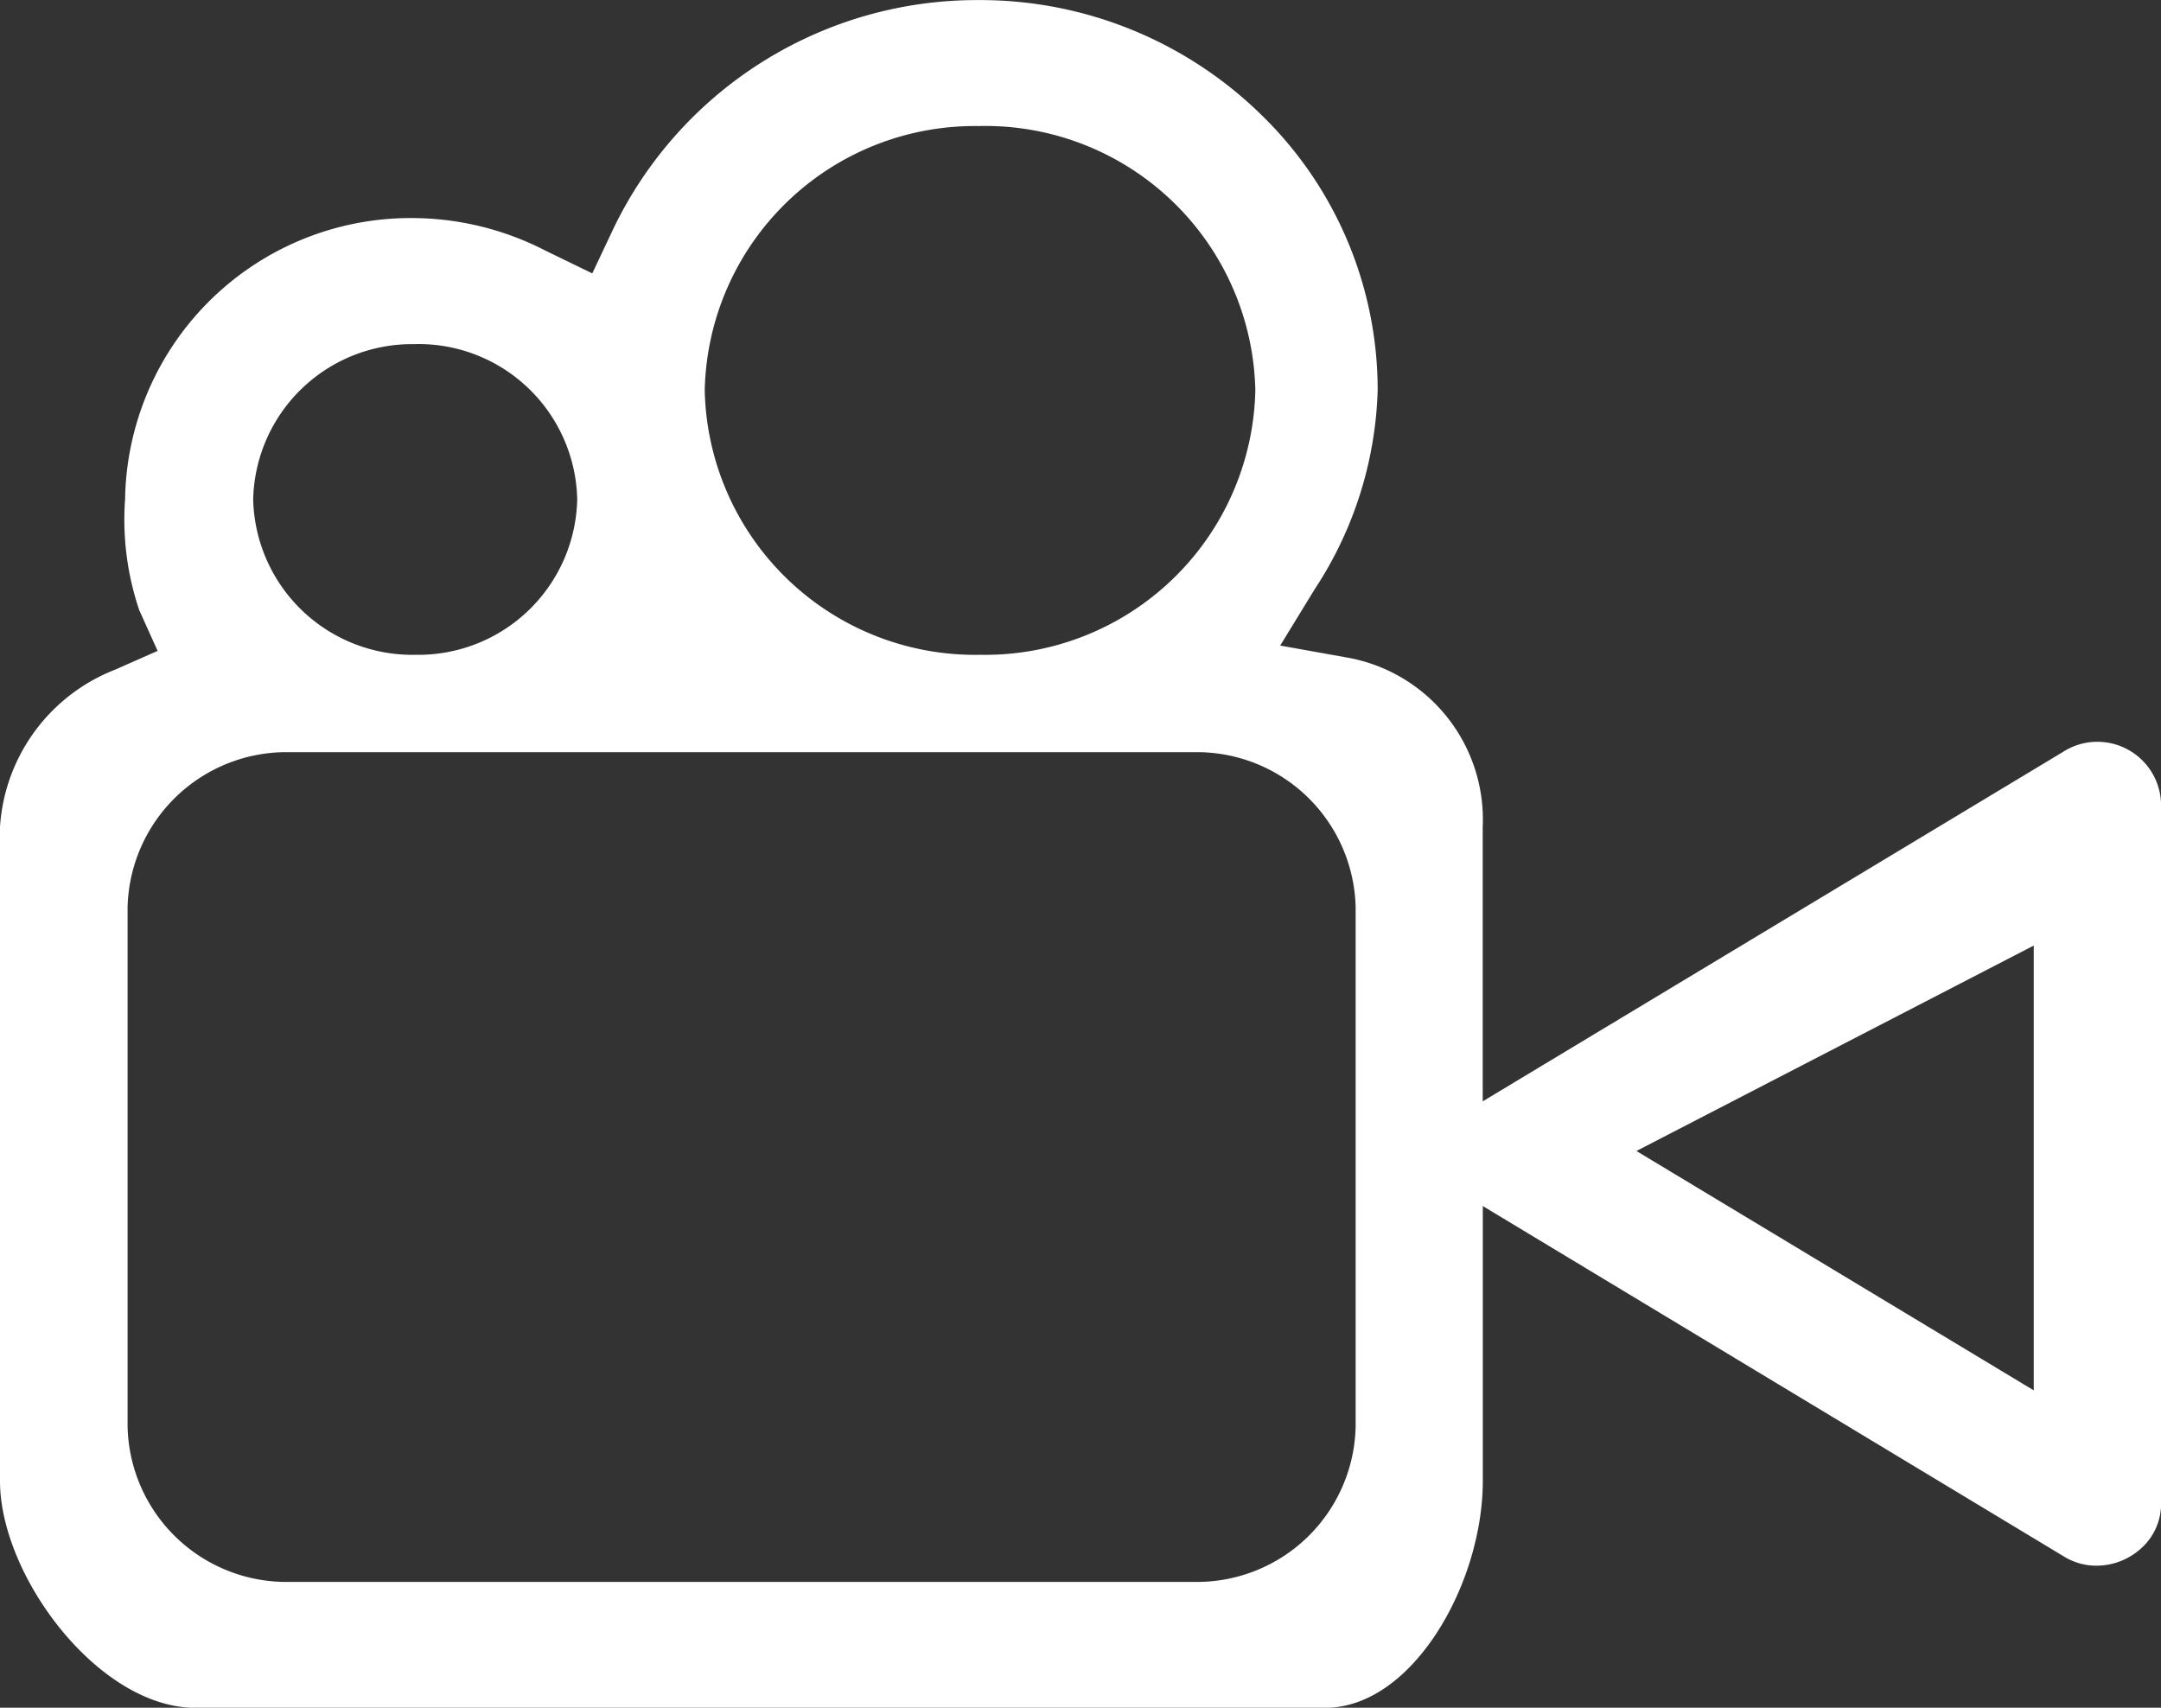 <svg xmlns="http://www.w3.org/2000/svg" width="25.982" height="20.533" viewBox="0 0 25.982 20.533">
  <rect x="0" y="0" width="25.982" height="20.533" fill="#333333" stroke="none"/>
  <path id="Subtraction_5" data-name="Subtraction 5" d="M-23200.07,2295.534h-13.582c-1.166,0-2.35-1.587-2.35-2.727v-7.866a2.18,2.18,0,0,1,1.381-1.888l.514-.227-.221-.49a3.4,3.4,0,0,1-.17-1.334,3.434,3.434,0,0,1,3.479-3.38,3.51,3.51,0,0,1,1.574.391l.564.274.256-.542a4.849,4.849,0,0,1,4.377-2.744,4.828,4.828,0,0,1,3.4,1.369,4.613,4.613,0,0,1,1.41,3.321,4.592,4.592,0,0,1-.758,2.395l-.414.676.816.146a1.978,1.978,0,0,1,1.619,2.034v3.3l6.986-4.207a.755.755,0,0,1,.4-.116.766.766,0,0,1,.77.758v8.39a.718.718,0,0,1-.238.548.8.8,0,0,1-.531.21.742.742,0,0,1-.4-.111l-6.986-4.213v3.3C-23198.172,2294.042-23199.02,2295.534-23200.07,2295.534Zm-12.447-11.49a1.911,1.911,0,0,0-1.951,1.865v6.246a1.911,1.911,0,0,0,1.951,1.865h10.867a1.909,1.909,0,0,0,1.947-1.865v-6.246a1.909,1.909,0,0,0-1.947-1.865Zm20.967,2.325h0l-4.777,2.47,4.777,2.878v-5.349Zm-12.668-9.853a3.248,3.248,0,0,0-3.311,3.176,3.251,3.251,0,0,0,3.311,3.181,3.251,3.251,0,0,0,3.309-3.181A3.248,3.248,0,0,0-23204.219,2276.515Zm-6.789,2.622a1.911,1.911,0,0,0-1.951,1.865,1.914,1.914,0,0,0,1.951,1.87,1.911,1.911,0,0,0,1.945-1.87A1.909,1.909,0,0,0-23211.008,2279.137Z" transform="translate(23216.002 -2275)" fill="#fff"/>
</svg>
